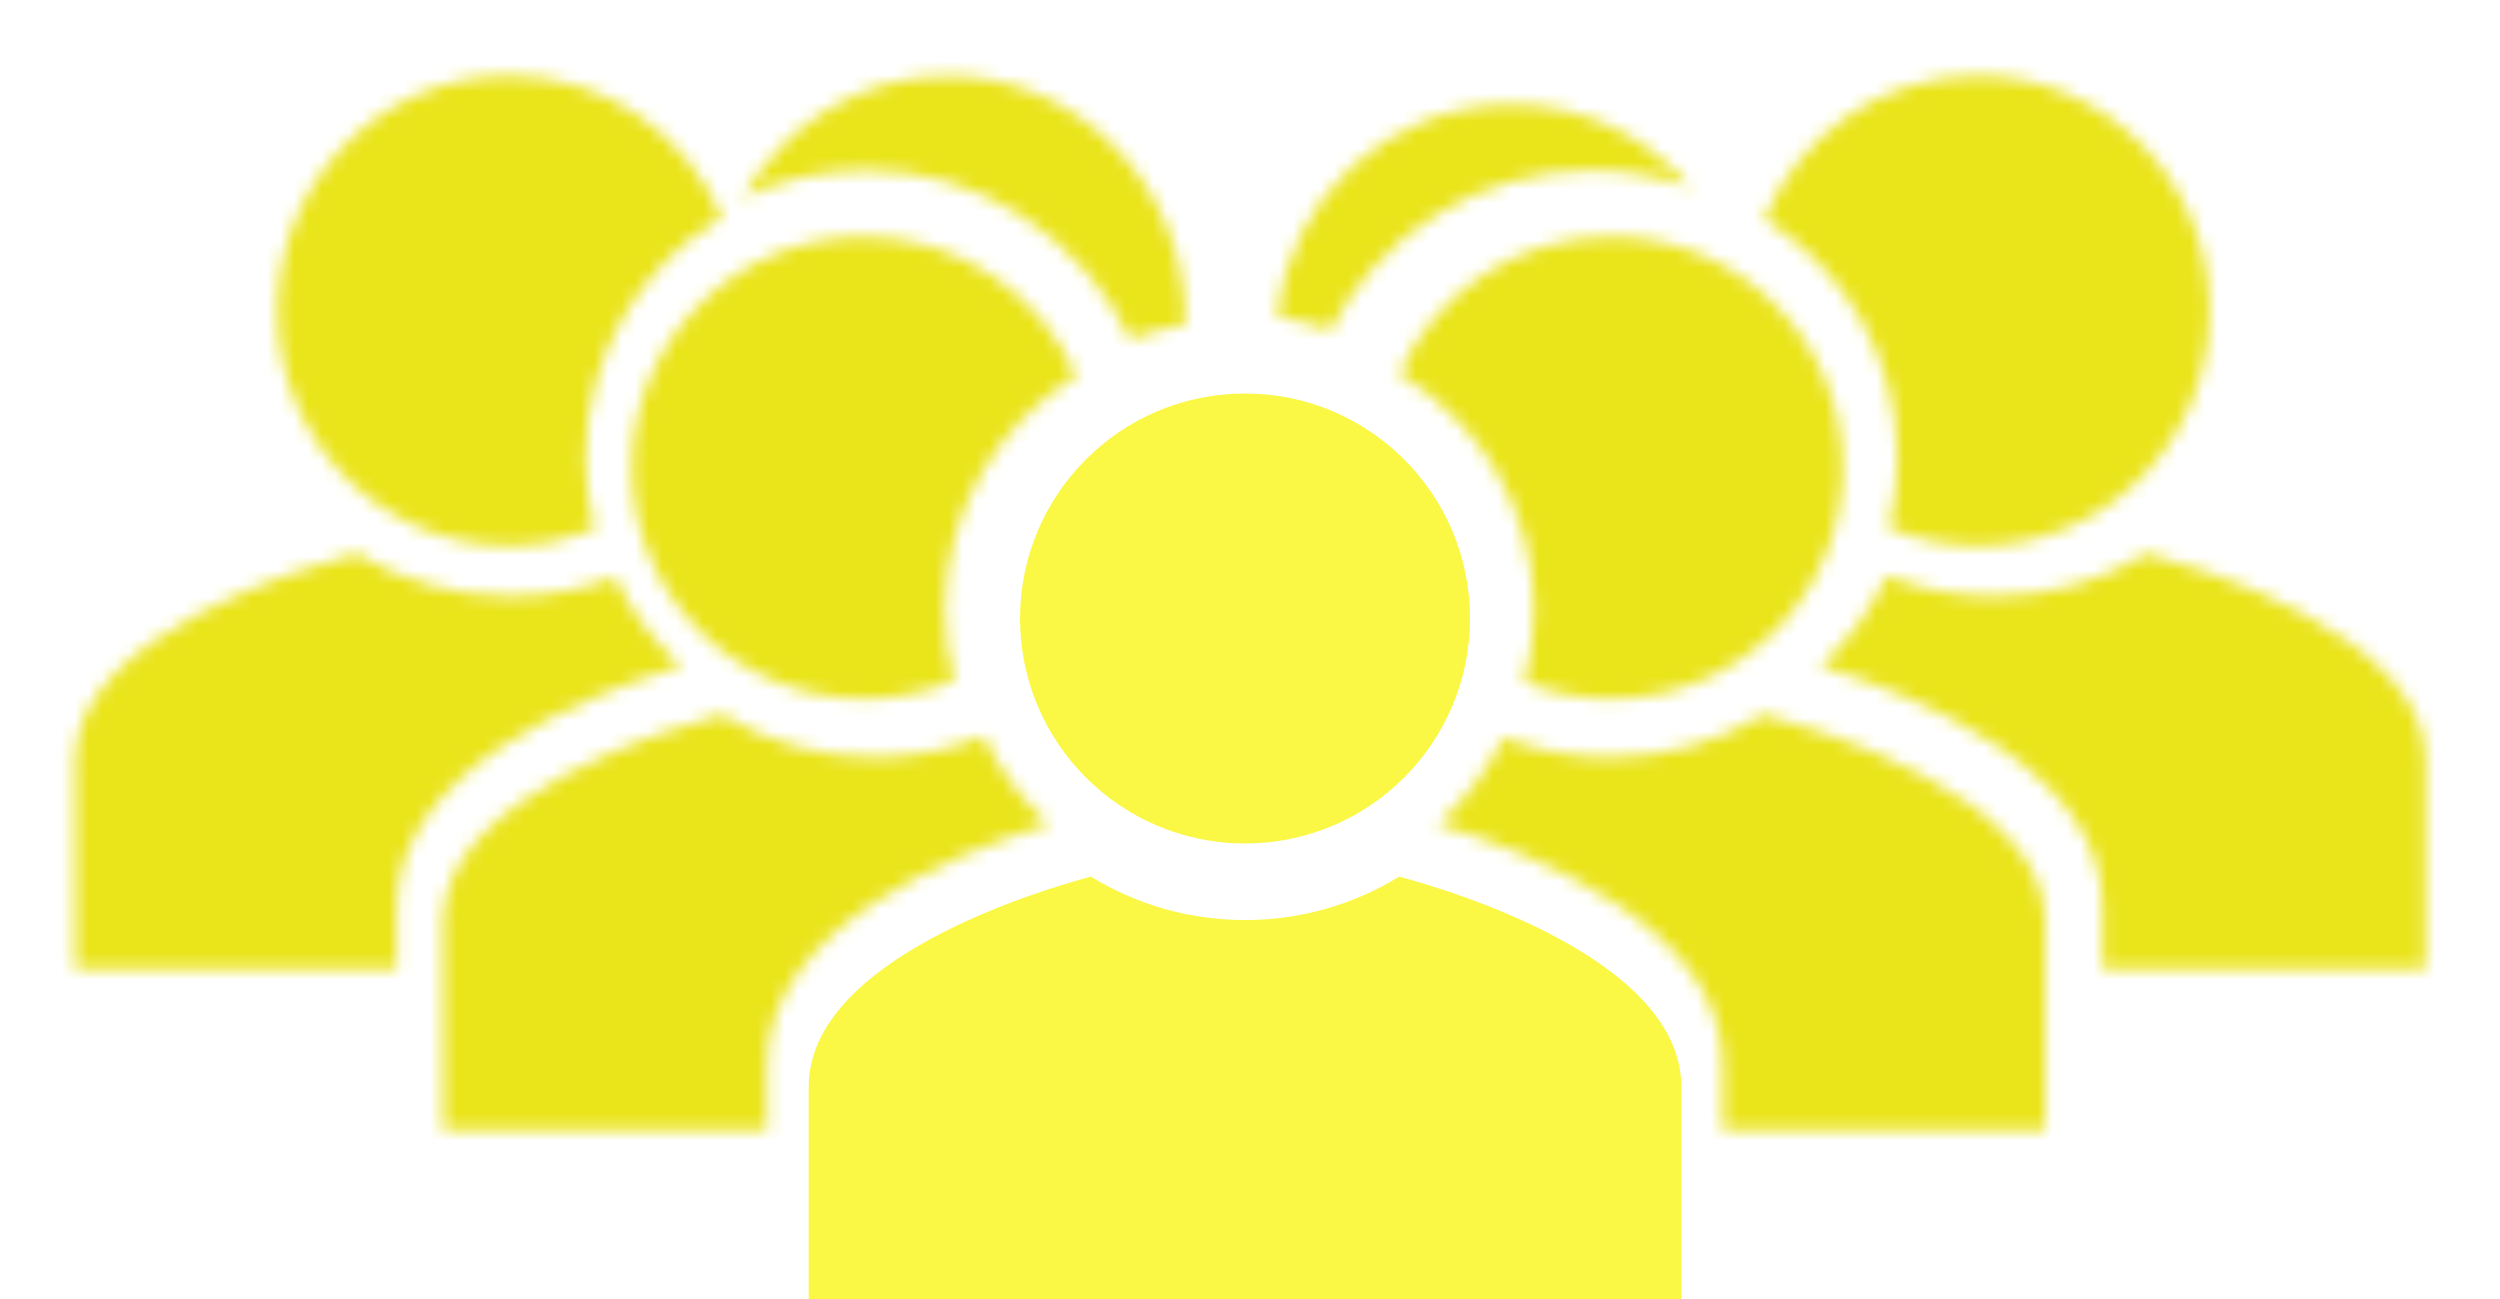 <?xml version="1.0" encoding="utf-8"?>
<!-- Generator: Adobe Illustrator 19.0.0, SVG Export Plug-In . SVG Version: 6.00 Build 0)  -->
<svg version="1.1" id="Layer_1" xmlns="http://www.w3.org/2000/svg" xmlns:xlink="http://www.w3.org/1999/xlink" x="0px" y="0px"
	 viewBox="0 0 183.349 95.292" style="enable-background:new 0 0 183.349 95.292;" xml:space="preserve">
<style type="text/css">
	.st0{filter:url(#Adobe_OpacityMaskFilter);}
	.st1{fill:#FFFFFF;}
	.st2{mask:url(#mask-2);fill:#EAE41B;}
	.st3{filter:url(#Adobe_OpacityMaskFilter_1_);}
	.st4{mask:url(#mask-4);fill:#EAE41B;}
	.st5{filter:url(#Adobe_OpacityMaskFilter_2_);}
	.st6{mask:url(#mask-6);fill:#EAE41B;}
	.st7{filter:url(#Adobe_OpacityMaskFilter_3_);}
	.st8{mask:url(#mask-8);fill:#EAE41B;}
	.st9{filter:url(#Adobe_OpacityMaskFilter_4_);}
	.st10{mask:url(#mask-10);fill:#EAE41B;}
	.st11{filter:url(#Adobe_OpacityMaskFilter_5_);}
	.st12{mask:url(#mask-12);fill:#EAE41B;}
	.st13{filter:url(#Adobe_OpacityMaskFilter_6_);}
	.st14{mask:url(#mask-14);fill:#EAE41B;}
	.st15{filter:url(#Adobe_OpacityMaskFilter_7_);}
	.st16{mask:url(#mask-16);fill:#EAE41B;}
	.st17{filter:url(#Adobe_OpacityMaskFilter_8_);}
	.st18{mask:url(#mask-18);fill:#EAE41B;}
	.st19{filter:url(#Adobe_OpacityMaskFilter_9_);}
	.st20{mask:url(#mask-20);fill:#EAE41B;}
	.st21{fill:#FAF845;}
</style>
<g id="Group-3" transform="translate(128, 35)">
	<g id="Clip-2">
	</g>
	<defs>
		<filter id="Adobe_OpacityMaskFilter" filterUnits="userSpaceOnUse" x="0.068" y="0.329" width="55.28" height="41.023">
			<feColorMatrix  type="matrix" values="1 0 0 0 0  0 1 0 0 0  0 0 1 0 0  0 0 0 1 0"/>
		</filter>
	</defs>
	<mask maskUnits="userSpaceOnUse" x="0.068" y="0.329" width="55.28" height="41.023" id="mask-2">
		<g class="st0">
			<path id="path-1" class="st1" d="M18.269,8.73c-2.79,0-5.451-0.533-7.887-1.495c-1.15,2.513-2.813,4.758-4.86,6.611
				c6.841,2.087,20.668,7.552,20.668,17.594v4.643h23.705V20.759c0-9.274-16.96-14.237-20.456-15.161
				C26.202,7.579,22.372,8.73,18.269,8.73z"/>
		</g>
	</mask>
	<polygon id="Fill-1" class="st2" points="0.068,41.352 55.349,41.352 55.349,0.329 0.068,0.329 	"/>
</g>
<g id="Group-6" transform="translate(124, 0)">
	<g id="Clip-5">
	</g>
	<defs>
		<filter id="Adobe_OpacityMaskFilter_1_" filterUnits="userSpaceOnUse" x="0.116" y="0.231" width="43.195" height="45.129">
			<feColorMatrix  type="matrix" values="1 0 0 0 0  0 1 0 0 0  0 0 1 0 0  0 0 0 1 0"/>
		</filter>
	</defs>
	<mask maskUnits="userSpaceOnUse" x="0.116" y="0.231" width="43.195" height="45.129" id="mask-4">
		<g class="st3">
			<path id="path-3" class="st1" d="M5.384,16.081c5.847,3.583,9.764,10.092,9.764,17.51c0,1.767-0.222,3.483-0.639,5.12
				c2.013,0.851,4.22,1.323,6.538,1.323c9.388,0,16.998-7.717,16.998-17.239c0-9.519-7.61-17.237-16.998-17.237
				C14.006,5.557,7.965,9.896,5.384,16.081z"/>
		</g>
	</mask>
	<polygon id="Fill-4" class="st4" points="0.116,45.36 43.311,45.36 43.311,0.231 0.116,0.231 	"/>
</g>
<g id="Group-9" transform="translate(0, 35)">
	<g id="Clip-8">
	</g>
	<defs>
		<filter id="Adobe_OpacityMaskFilter_2_" filterUnits="userSpaceOnUse" x="0" y="0.329" width="55.467" height="41.023">
			<feColorMatrix  type="matrix" values="1 0 0 0 0  0 1 0 0 0  0 0 1 0 0  0 0 0 1 0"/>
		</filter>
	</defs>
	<mask maskUnits="userSpaceOnUse" x="0" y="0.329" width="55.467" height="41.023" id="mask-6">
		<g class="st5">
			<path id="path-5" class="st1" d="M5.504,20.759v15.323h23.597V31.44c0-10.042,13.955-15.507,20.861-17.594
				c-2.038-1.826-3.699-4.034-4.857-6.505c-2.382,0.894-4.971,1.389-7.679,1.389c-4.143,0-8.008-1.151-11.276-3.131
				C22.62,6.523,5.504,11.486,5.504,20.759z"/>
		</g>
	</mask>
	<polygon id="Fill-7" class="st6" points="0,41.352 55.467,41.352 55.467,0.329 0,0.329 	"/>
</g>
<g id="Group-12" transform="translate(15, 0)">
	<g id="Clip-11">
	</g>
	<defs>
		<filter id="Adobe_OpacityMaskFilter_3_" filterUnits="userSpaceOnUse" x="0.092" y="0.231" width="43.129" height="45.129">
			<feColorMatrix  type="matrix" values="1 0 0 0 0  0 1 0 0 0  0 0 1 0 0  0 0 0 1 0"/>
		</filter>
	</defs>
	<mask maskUnits="userSpaceOnUse" x="0.092" y="0.231" width="43.129" height="45.129" id="mask-8">
		<g class="st7">
			<path id="path-7" class="st1" d="M5.359,22.794c0,9.522,7.611,17.239,17,17.239c2.209,0,4.317-0.432,6.253-1.209
				c-0.437-1.671-0.671-3.425-0.671-5.234c0-7.523,4.028-14.109,10.012-17.659C35.338,9.828,29.342,5.557,22.359,5.557
				C12.97,5.557,5.359,13.275,5.359,22.794z"/>
		</g>
	</mask>
	<polygon id="Fill-10" class="st8" points="0.092,45.36 43.221,45.36 43.221,0.231 0.092,0.231 	"/>
</g>
<g id="Group-15" transform="translate(88, 2)">
	<g id="Clip-14">
	</g>
	<defs>
		<filter id="Adobe_OpacityMaskFilter_4_" filterUnits="userSpaceOnUse" x="0.354" y="0.379" width="41.013" height="27.129">
			<feColorMatrix  type="matrix" values="1 0 0 0 0  0 1 0 0 0  0 0 1 0 0  0 0 0 1 0"/>
		</filter>
	</defs>
	<mask maskUnits="userSpaceOnUse" x="0.354" y="0.379" width="41.013" height="27.129" id="mask-10">
		<g class="st9">
			<path id="path-9" class="st1" d="M5.693,21.255c1.341,0.197,2.64,0.522,3.888,0.955c3.63-7.147,11.023-11.711,19.122-11.711
				c2.572,0,5.039,0.455,7.326,1.285c-3.161-3.733-7.891-6.107-13.18-6.107C13.863,5.676,6.488,12.521,5.693,21.255z"/>
		</g>
	</mask>
	<polygon id="Fill-13" class="st10" points="0.354,27.508 41.367,27.508 41.367,0.379 0.354,0.379 	"/>
</g>
<g id="Group-18" transform="translate(97, 12)">
	<g id="Clip-17">
	</g>
	<defs>
		<filter id="Adobe_OpacityMaskFilter_5_" filterUnits="userSpaceOnUse" x="0.346" y="0.129" width="43.065" height="44.356">
			<feColorMatrix  type="matrix" values="1 0 0 0 0  0 1 0 0 0  0 0 1 0 0  0 0 0 1 0"/>
		</filter>
	</defs>
	<mask maskUnits="userSpaceOnUse" x="0.346" y="0.129" width="43.065" height="44.356" id="mask-12">
		<g class="st11">
			<path id="path-11" class="st1" d="M5.613,15.422c5.916,3.506,9.89,9.94,9.89,17.284c0,1.838-0.25,3.62-0.716,5.313
				c1.965,0.791,4.11,1.23,6.359,1.23c9.388,0,16.998-7.586,16.998-16.944c0-9.356-7.61-16.942-16.998-16.942
				C14.218,5.364,8.261,9.498,5.613,15.422z"/>
		</g>
	</mask>
	<polygon id="Fill-16" class="st12" points="0.346,44.484 43.411,44.484 43.411,0.129 0.346,0.129 	"/>
</g>
<g id="Group-21" transform="translate(100, 47)">
	<g id="Clip-20">
	</g>
	<defs>
		<filter id="Adobe_OpacityMaskFilter_6_" filterUnits="userSpaceOnUse" x="-0.03" y="0.139" width="55.53" height="41.023">
			<feColorMatrix  type="matrix" values="1 0 0 0 0  0 1 0 0 0  0 0 1 0 0  0 0 0 1 0"/>
		</filter>
	</defs>
	<mask maskUnits="userSpaceOnUse" x="-0.03" y="0.139" width="55.53" height="41.023" id="mask-14">
		<g class="st13">
			<path id="path-13" class="st1" d="M18.074,8.54c-2.761,0-5.398-0.514-7.819-1.442c-1.155,2.406-2.788,4.558-4.781,6.345
				c6.906,2.087,20.862,7.552,20.862,17.594v4.855h23.66V20.57c0-9.275-17.118-14.237-20.647-15.161
				C26.081,7.389,22.216,8.54,18.074,8.54z"/>
		</g>
	</mask>
	<polygon id="Fill-19" class="st14" points="-0.03,41.162 55.501,41.162 55.501,0.139 -0.03,0.139 	"/>
</g>
<g id="Group-24" transform="translate(49, 0)">
	<g id="Clip-23">
	</g>
	<defs>
		<filter id="Adobe_OpacityMaskFilter_7_" filterUnits="userSpaceOnUse" x="0.049" y="0" width="43.284" height="30.446">
			<feColorMatrix  type="matrix" values="1 0 0 0 0  0 1 0 0 0  0 0 1 0 0  0 0 0 1 0"/>
		</filter>
	</defs>
	<mask maskUnits="userSpaceOnUse" x="0.049" y="0" width="43.284" height="30.446" id="mask-16">
		<g class="st15">
			<path id="path-15" class="st1" d="M5.447,14.537c2.762-1.323,5.835-2.068,9.074-2.068c8.248,0,15.732,4.833,19.386,12.409
				c1.288-0.485,2.633-0.847,4.021-1.072c0.001-0.071,0.005-0.141,0.005-0.212c0-9.954-7.8-18.023-17.423-18.023
				C14.08,5.569,8.467,9.176,5.447,14.537z"/>
		</g>
	</mask>
	<polygon id="Fill-22" class="st16" points="0.049,30.446 15.085,30.446 43.333,30.446 43.333,0 0.049,0 	"/>
</g>
<g id="Group-27" transform="translate(41, 12)">
	<g id="Clip-26">
	</g>
	<defs>
		<filter id="Adobe_OpacityMaskFilter_8_" filterUnits="userSpaceOnUse" x="0.081" y="0.129" width="43.132" height="44.356">
			<feColorMatrix  type="matrix" values="1 0 0 0 0  0 1 0 0 0  0 0 1 0 0  0 0 0 1 0"/>
		</filter>
	</defs>
	<mask maskUnits="userSpaceOnUse" x="0.081" y="0.129" width="43.132" height="44.356" id="mask-18">
		<g class="st17">
			<path id="path-17" class="st1" d="M5.348,22.306c0,9.358,7.61,16.944,16.998,16.944c2.357,0,4.602-0.478,6.643-1.344
				c-0.446-1.659-0.686-3.402-0.686-5.2c0-7.24,3.863-13.598,9.642-17.136c-2.614-6.004-8.613-10.207-15.6-10.207
				C12.958,5.364,5.348,12.95,5.348,22.306z"/>
		</g>
	</mask>
	<polygon id="Fill-25" class="st18" points="0.081,44.484 43.213,44.484 43.213,0.129 0.081,0.129 	"/>
</g>
<g id="Group-30" transform="translate(27, 47)">
	<g id="Clip-29">
	</g>
	<defs>
		<filter id="Adobe_OpacityMaskFilter_9_" filterUnits="userSpaceOnUse" x="0.035" y="0.139" width="55.342" height="41.023">
			<feColorMatrix  type="matrix" values="1 0 0 0 0  0 1 0 0 0  0 0 1 0 0  0 0 0 1 0"/>
		</filter>
	</defs>
	<mask maskUnits="userSpaceOnUse" x="0.035" y="0.139" width="55.342" height="41.023" id="mask-20">
		<g class="st19">
			<path id="path-19" class="st1" d="M5.488,20.57v15.323h23.769v-4.855c0-10.04,13.825-15.506,20.667-17.594
				c-2.005-1.813-3.642-4.002-4.789-6.452c-2.472,0.996-5.18,1.548-8.02,1.548c-4.104,0-7.932-1.151-11.171-3.131
				C22.447,6.333,5.488,11.295,5.488,20.57z"/>
		</g>
	</mask>
	<polygon id="Fill-28" class="st20" points="0.035,41.163 55.377,41.163 55.377,0.139 0.035,0.139 	"/>
</g>
<path id="Stroke-31" class="st21" d="M102.612,64.292c-3.276,2.014-7.151,3.184-11.303,3.184c-4.152,0-8.027-1.171-11.303-3.184
	c-3.54,0.941-20.697,5.987-20.697,15.418v15.582h32h32V79.709C123.309,70.278,106.149,65.232,102.612,64.292z"/>
<circle class="st21" cx="91.309" cy="45.36" r="16.5"/>
</svg>
